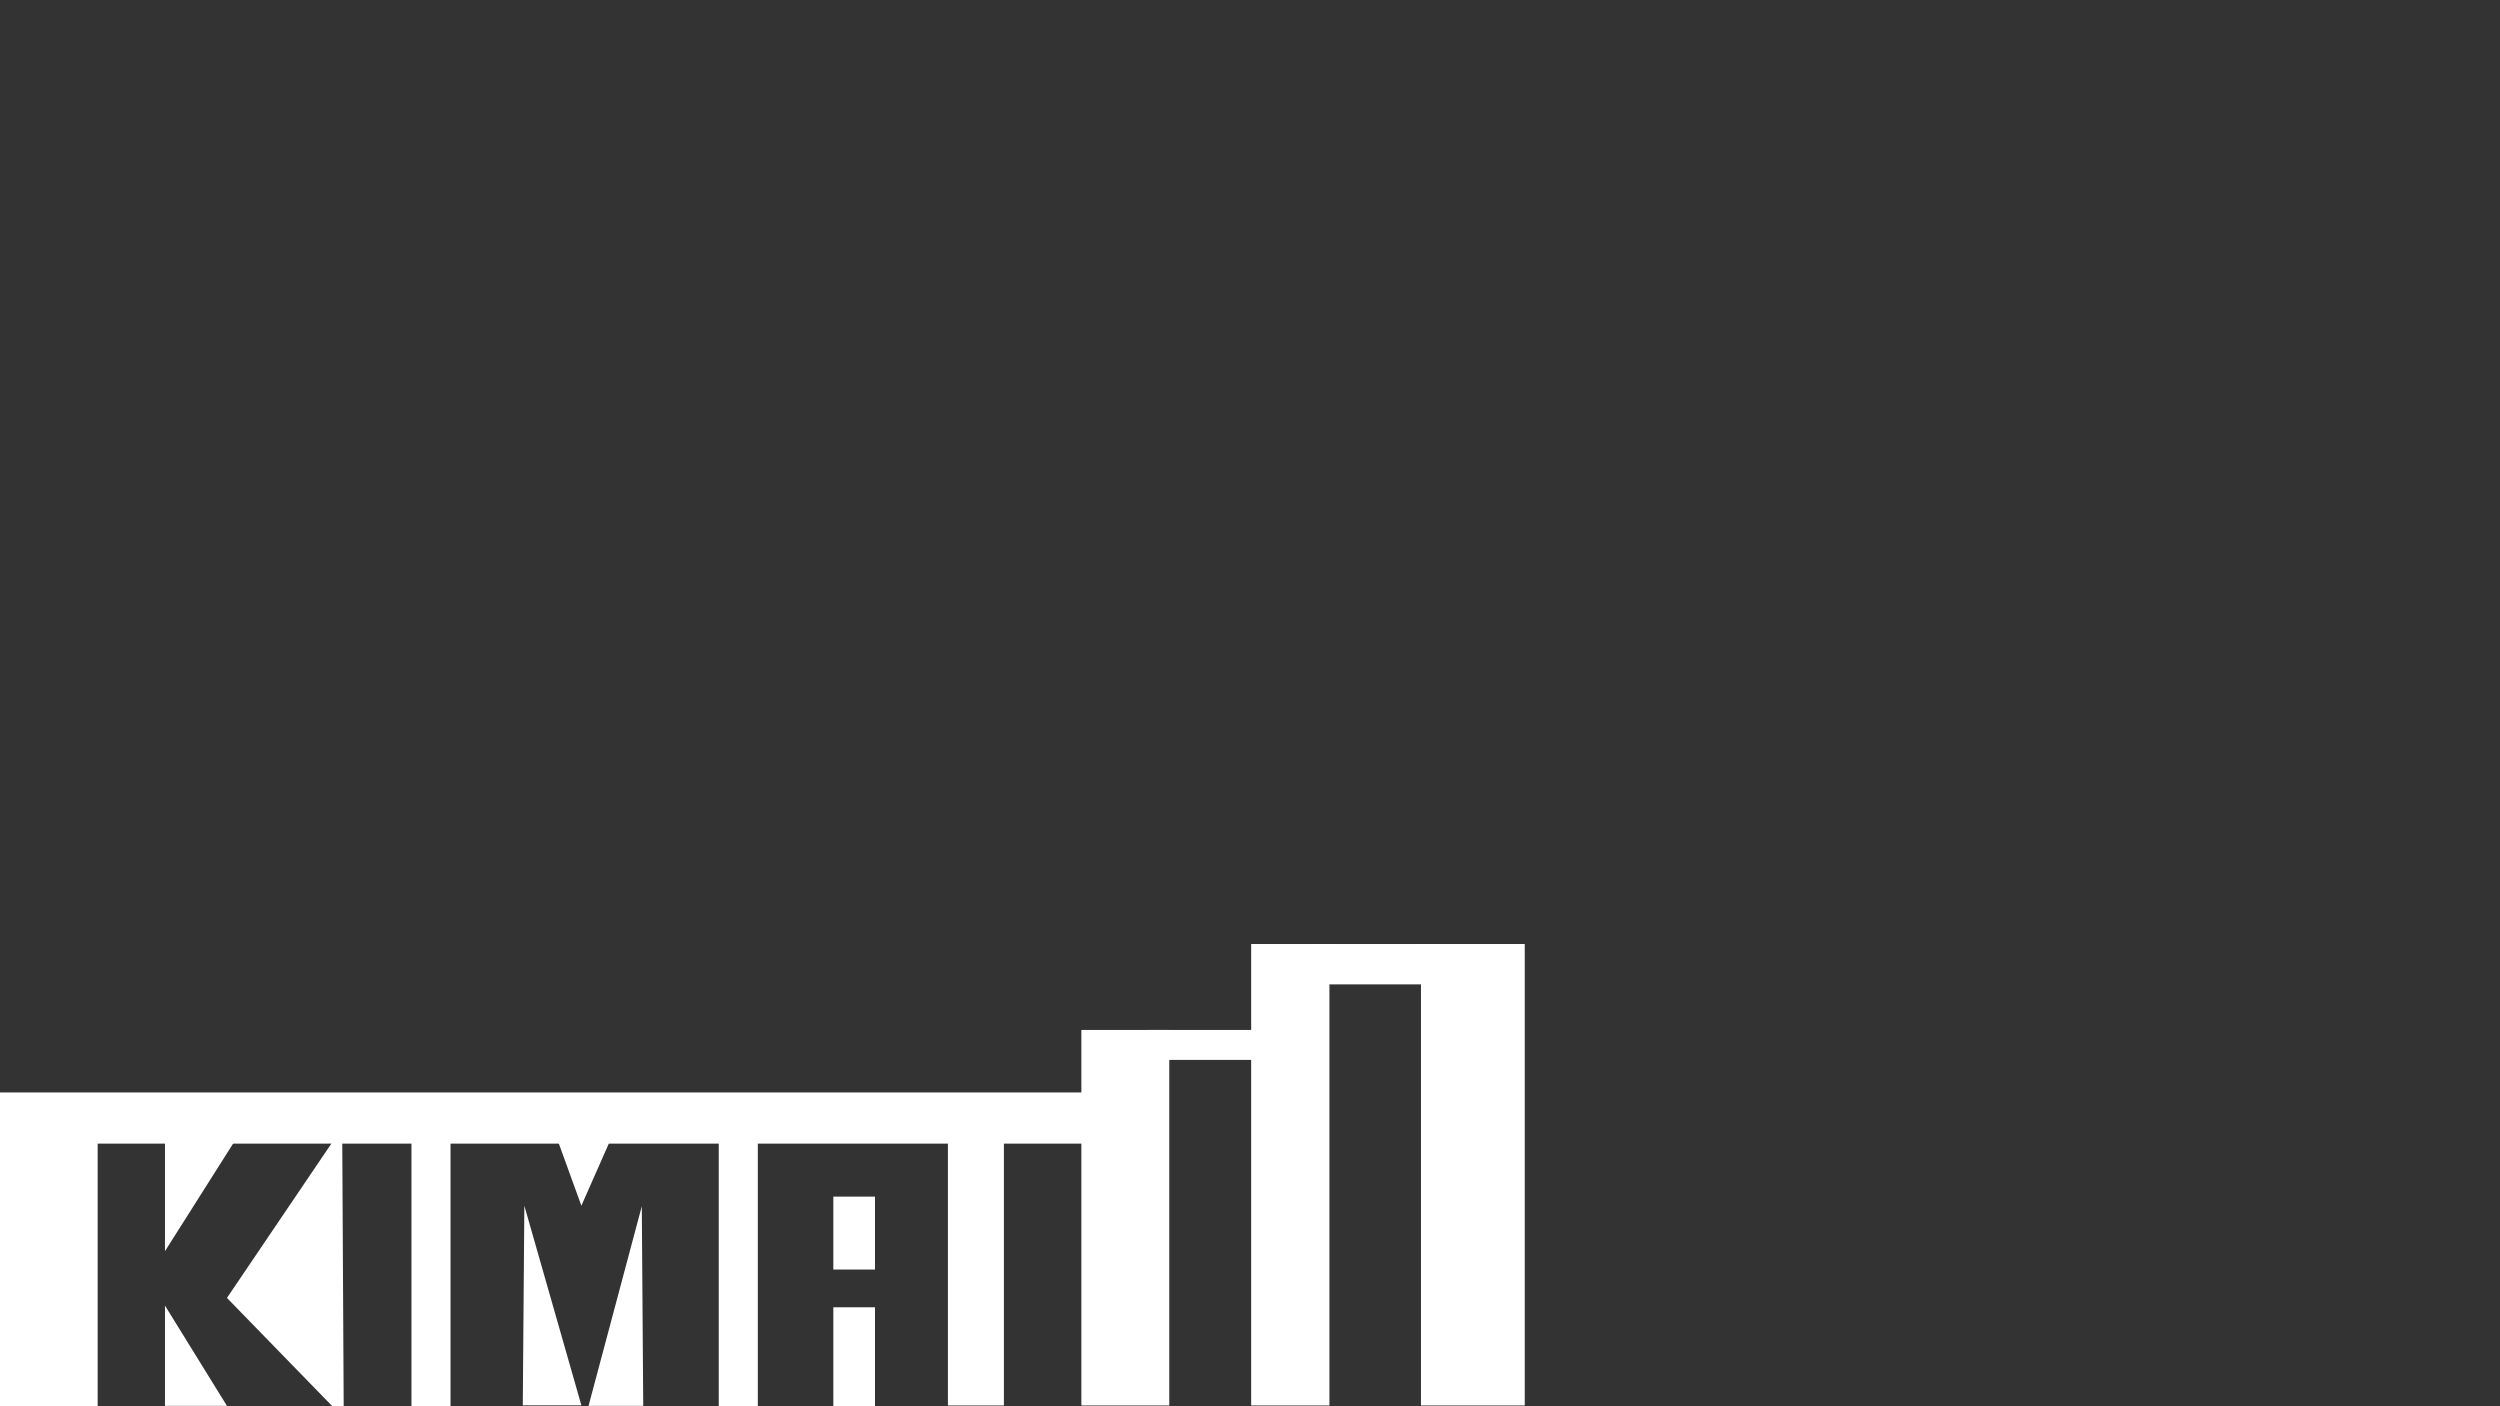 <?xml version="1.0" encoding="utf-8"?>
<!-- Generator: Adobe Illustrator 25.0.0, SVG Export Plug-In . SVG Version: 6.00 Build 0)  -->
<svg version="1.1" id="Layer_1" xmlns="http://www.w3.org/2000/svg" xmlns:xlink="http://www.w3.org/1999/xlink" x="0px" y="0px"
	 viewBox="0 0 1920 1080" style="enable-background:new 0 0 1920 1080;" xml:space="preserve">
<rect x="0" y="0" width="1920" height="1080" fill="#333333" stroke="none"/>
<style type="text/css">
	.st0{fill:#FFFFFF;}
</style>
<rect y="875" class="st0" width="75" height="205"/>
<polygon class="st0" points="181.1,875 126.7,960.9 126.7,875 "/>
<polygon class="st0" points="264,1089 174.3,996.8 262.8,866 "/>
<polygon class="st0" points="174.3,1079.7 126.7,1079.7 126.7,1002.7 "/>
<rect x="316" y="875" class="st0" width="30" height="205"/>
<polygon class="st0" points="446.5,1079.3 401.5,1079.3 402.7,926 "/>
<polygon class="st0" points="494,1079.7 452,1079.7 492.9,926.4 "/>
<rect x="552" y="875" class="st0" width="30" height="205"/>
<rect x="640" y="919" class="st0" width="32" height="56"/>
<rect x="640" y="1004" class="st0" width="32" height="76"/>
<rect x="728" y="875" class="st0" width="43" height="204.4"/>
<rect x="830.5" y="791" class="st0" width="67.5" height="288.4"/>
<rect x="960.9" y="725" class="st0" width="60.1" height="354.4"/>
<rect x="1091.3" y="725" class="st0" width="79.7" height="354.4"/>
<rect y="839" class="st0" width="836" height="39.3"/>
<rect x="881.5" y="791" class="st0" width="88.5" height="23"/>
<rect x="1008.4" y="725" class="st0" width="95.1" height="31"/>
<polygon class="st0" points="469,875 446.5,926 428,875 "/>
</svg>
